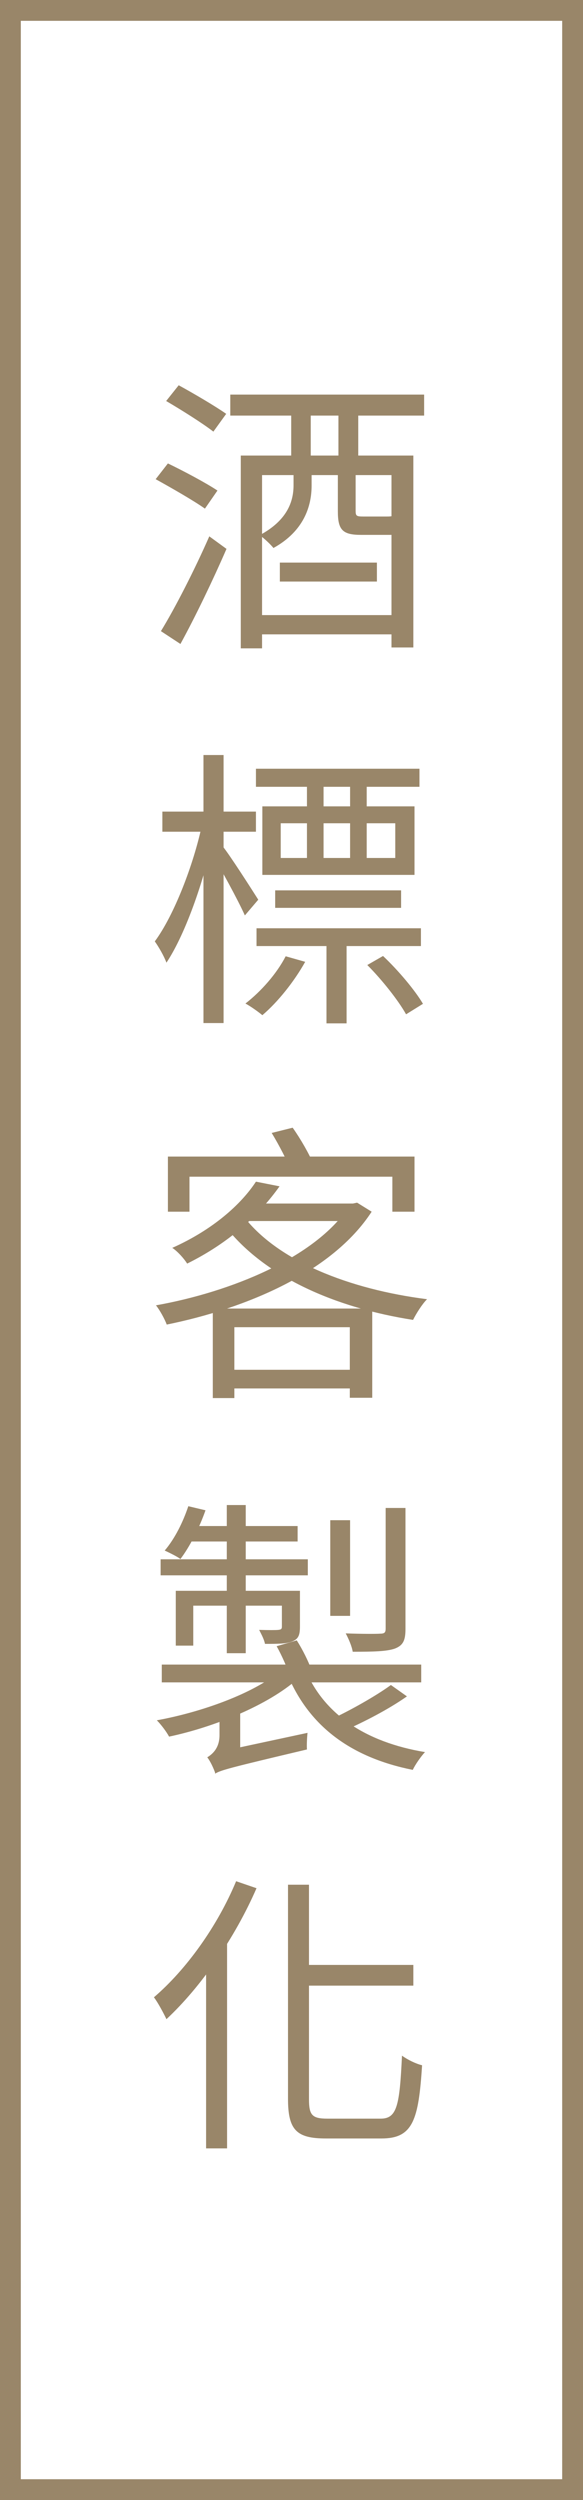 <svg width="28" height="120" viewBox="0 0 28 120" fill="none" xmlns="http://www.w3.org/2000/svg">
<path d="M11.06 18.94V19.948H20.37V18.94H11.06ZM13.44 27.004V27.914H18.102V27.004H13.44ZM12.096 29.524V30.448H19.278V29.524H12.096ZM11.564 21.866V31.12H12.586V22.804H18.802V31.078H19.852V21.866H11.564ZM7.98 19.248C8.722 19.682 9.744 20.326 10.248 20.718L10.864 19.864C10.346 19.5 9.324 18.898 8.582 18.492L7.98 19.248ZM7.476 23C8.26 23.434 9.31 24.036 9.842 24.414L10.444 23.546C9.898 23.182 8.82 22.608 8.064 22.244L7.476 23ZM7.728 30.294L8.666 30.91C9.38 29.608 10.234 27.83 10.878 26.346L10.052 25.744C9.352 27.34 8.4 29.202 7.728 30.294ZM13.986 19.528V22.468H14.924V19.528H13.986ZM16.254 19.5V22.482H17.206V19.5H16.254ZM14.098 22.398V23.294C14.098 24.064 13.804 24.974 12.474 25.688C12.656 25.814 13.006 26.136 13.132 26.304C14.602 25.492 14.966 24.288 14.966 23.308V22.398H14.098ZM16.226 22.412V24.54C16.226 25.436 16.45 25.674 17.346 25.674C17.528 25.674 18.536 25.674 18.718 25.674C19.292 25.674 19.558 25.52 19.67 25.072C19.404 25.002 19.04 24.89 18.872 24.736C18.844 24.778 18.788 24.792 18.578 24.792C18.382 24.792 17.598 24.792 17.444 24.792C17.122 24.792 17.08 24.764 17.08 24.512V22.412H16.226ZM14.742 37.374V41.616H15.54V37.374H14.742ZM16.814 37.374V41.616H17.612V37.374H16.814ZM17.64 46.32C18.34 47.02 19.138 48.028 19.502 48.686L20.314 48.182C19.936 47.538 19.138 46.586 18.396 45.886L17.64 46.32ZM13.72 45.9C13.286 46.74 12.544 47.58 11.788 48.168C12.026 48.294 12.418 48.574 12.6 48.728C13.342 48.098 14.126 47.118 14.658 46.166L13.72 45.9ZM12.292 36.898V37.766H20.146V36.898H12.292ZM13.216 42.736V43.576H19.264V42.736H13.216ZM12.32 44.556V45.41H20.216V44.556H12.32ZM13.482 39.516H18.984V41.182H13.482V39.516ZM12.6 38.704V41.994H19.908V38.704H12.6ZM15.68 44.99V49.12H16.646V44.99H15.68ZM7.798 38.956V39.922H12.292V38.956H7.798ZM9.772 36.24V49.106H10.738V36.24H9.772ZM9.702 39.586C9.296 41.504 8.358 43.94 7.434 45.186C7.616 45.438 7.882 45.9 7.994 46.208C8.946 44.78 9.884 42.022 10.318 39.824L9.702 39.586ZM10.682 40.608L10.178 41C10.542 41.574 11.452 43.24 11.76 43.94L12.404 43.184C12.138 42.764 11.004 40.986 10.682 40.608ZM12.292 56.718C11.578 57.81 10.22 59.028 8.274 59.896C8.512 60.05 8.834 60.4 8.988 60.652C11.046 59.63 12.46 58.3 13.426 56.942L12.292 56.718ZM12.166 57.768L11.424 58.608H17.052V57.768H12.166ZM16.744 57.768V57.936C15.134 60.358 11.102 62.01 7.49 62.654C7.672 62.878 7.91 63.312 8.008 63.578C11.802 62.808 15.96 61.072 17.85 58.16L17.15 57.726L16.954 57.768H16.744ZM11.732 58.426L10.808 58.846C12.684 61.268 16.072 62.766 19.838 63.354C19.992 63.046 20.272 62.598 20.51 62.36C16.758 61.884 13.37 60.526 11.732 58.426ZM10.22 62.808V67.106H11.256V63.704H16.8V67.092H17.878V62.808H10.22ZM10.794 65.748V66.644H17.36V65.748H10.794ZM8.064 55.514V58.16H9.1V56.48H18.844V58.16H19.908V55.514H8.064ZM13.048 54.38C13.398 54.954 13.804 55.738 13.986 56.214L15.064 55.906C14.868 55.416 14.434 54.66 14.056 54.128L13.048 54.38ZM13.454 80.206C12.18 81.284 9.688 82.18 7.532 82.572C7.728 82.768 7.994 83.118 8.12 83.356C10.304 82.894 12.866 81.844 14.28 80.598L13.454 80.206ZM14.658 80.122L13.79 80.332C14.812 82.824 16.814 84.35 19.824 84.952C19.95 84.686 20.216 84.308 20.412 84.098C17.542 83.622 15.54 82.264 14.658 80.122ZM18.774 80.878C18.046 81.41 16.8 82.11 15.89 82.53L16.548 83.062C17.472 82.656 18.648 82.054 19.544 81.424L18.774 80.878ZM7.77 79.898V80.752H20.23V79.898H7.77ZM15.862 72.968V77.56H16.814V72.968H15.862ZM18.522 72.38V78.176C18.522 78.358 18.466 78.414 18.256 78.414C18.06 78.428 17.374 78.428 16.604 78.4C16.744 78.666 16.898 79.016 16.94 79.282C17.934 79.282 18.578 79.268 18.97 79.128C19.362 78.974 19.474 78.736 19.474 78.19V72.38H18.522ZM10.892 72.24V79.352H11.802V72.24H10.892ZM13.538 76.356V78.078C13.538 78.19 13.496 78.218 13.37 78.232C13.258 78.246 12.894 78.246 12.446 78.232C12.544 78.428 12.684 78.68 12.726 78.904C13.342 78.904 13.762 78.904 14.056 78.778C14.35 78.652 14.406 78.456 14.406 78.064V76.356H13.538ZM8.442 76.356V78.988H9.282V77.07H13.93V76.356H8.442ZM7.714 74.844V75.614H14.784V74.844H7.714ZM9.17 73.248L8.862 73.99H14.294V73.248H9.17ZM9.044 72.296C8.792 73.052 8.4 73.85 7.91 74.424C8.12 74.522 8.498 74.704 8.666 74.83C9.114 74.242 9.576 73.332 9.87 72.492L9.044 72.296ZM10.332 85.134C10.598 84.966 11.018 84.854 14.742 83.972C14.728 83.776 14.742 83.426 14.77 83.174L10.724 84.042L10.29 84.392L10.332 85.134ZM10.346 85.134C10.346 84.728 11.536 84.014 11.536 84.014V81.942L10.542 81.956V83.286C10.542 83.93 10.178 84.21 9.954 84.35C10.094 84.518 10.276 84.91 10.346 85.134ZM13.286 79.016C13.538 79.464 13.818 80.094 13.916 80.472L14.952 80.136C14.826 79.772 14.532 79.17 14.252 78.736L13.286 79.016ZM13.832 90.464V100.74C13.832 102.238 14.238 102.644 15.652 102.644C15.96 102.644 17.99 102.644 18.326 102.644C19.838 102.644 20.104 101.748 20.272 99.13C19.978 99.06 19.572 98.864 19.306 98.668C19.194 101.062 19.068 101.692 18.284 101.692C17.836 101.692 16.072 101.692 15.722 101.692C14.994 101.692 14.84 101.524 14.84 100.768V90.464H13.832ZM11.34 90.296C10.444 92.452 8.946 94.538 7.392 95.868C7.588 96.12 7.882 96.68 7.994 96.918C9.66 95.364 11.284 93.012 12.32 90.632L11.34 90.296ZM9.898 93.712V103.12H10.906V92.746L10.892 92.732L9.898 93.712ZM14.42 94.314V95.308H19.852V94.314H14.42Z" fill="#998669"/>
<rect x="27.5" y="0.5" width="119" height="27" transform="rotate(90 27.5 0.5)" stroke="#998669"/>
</svg>
